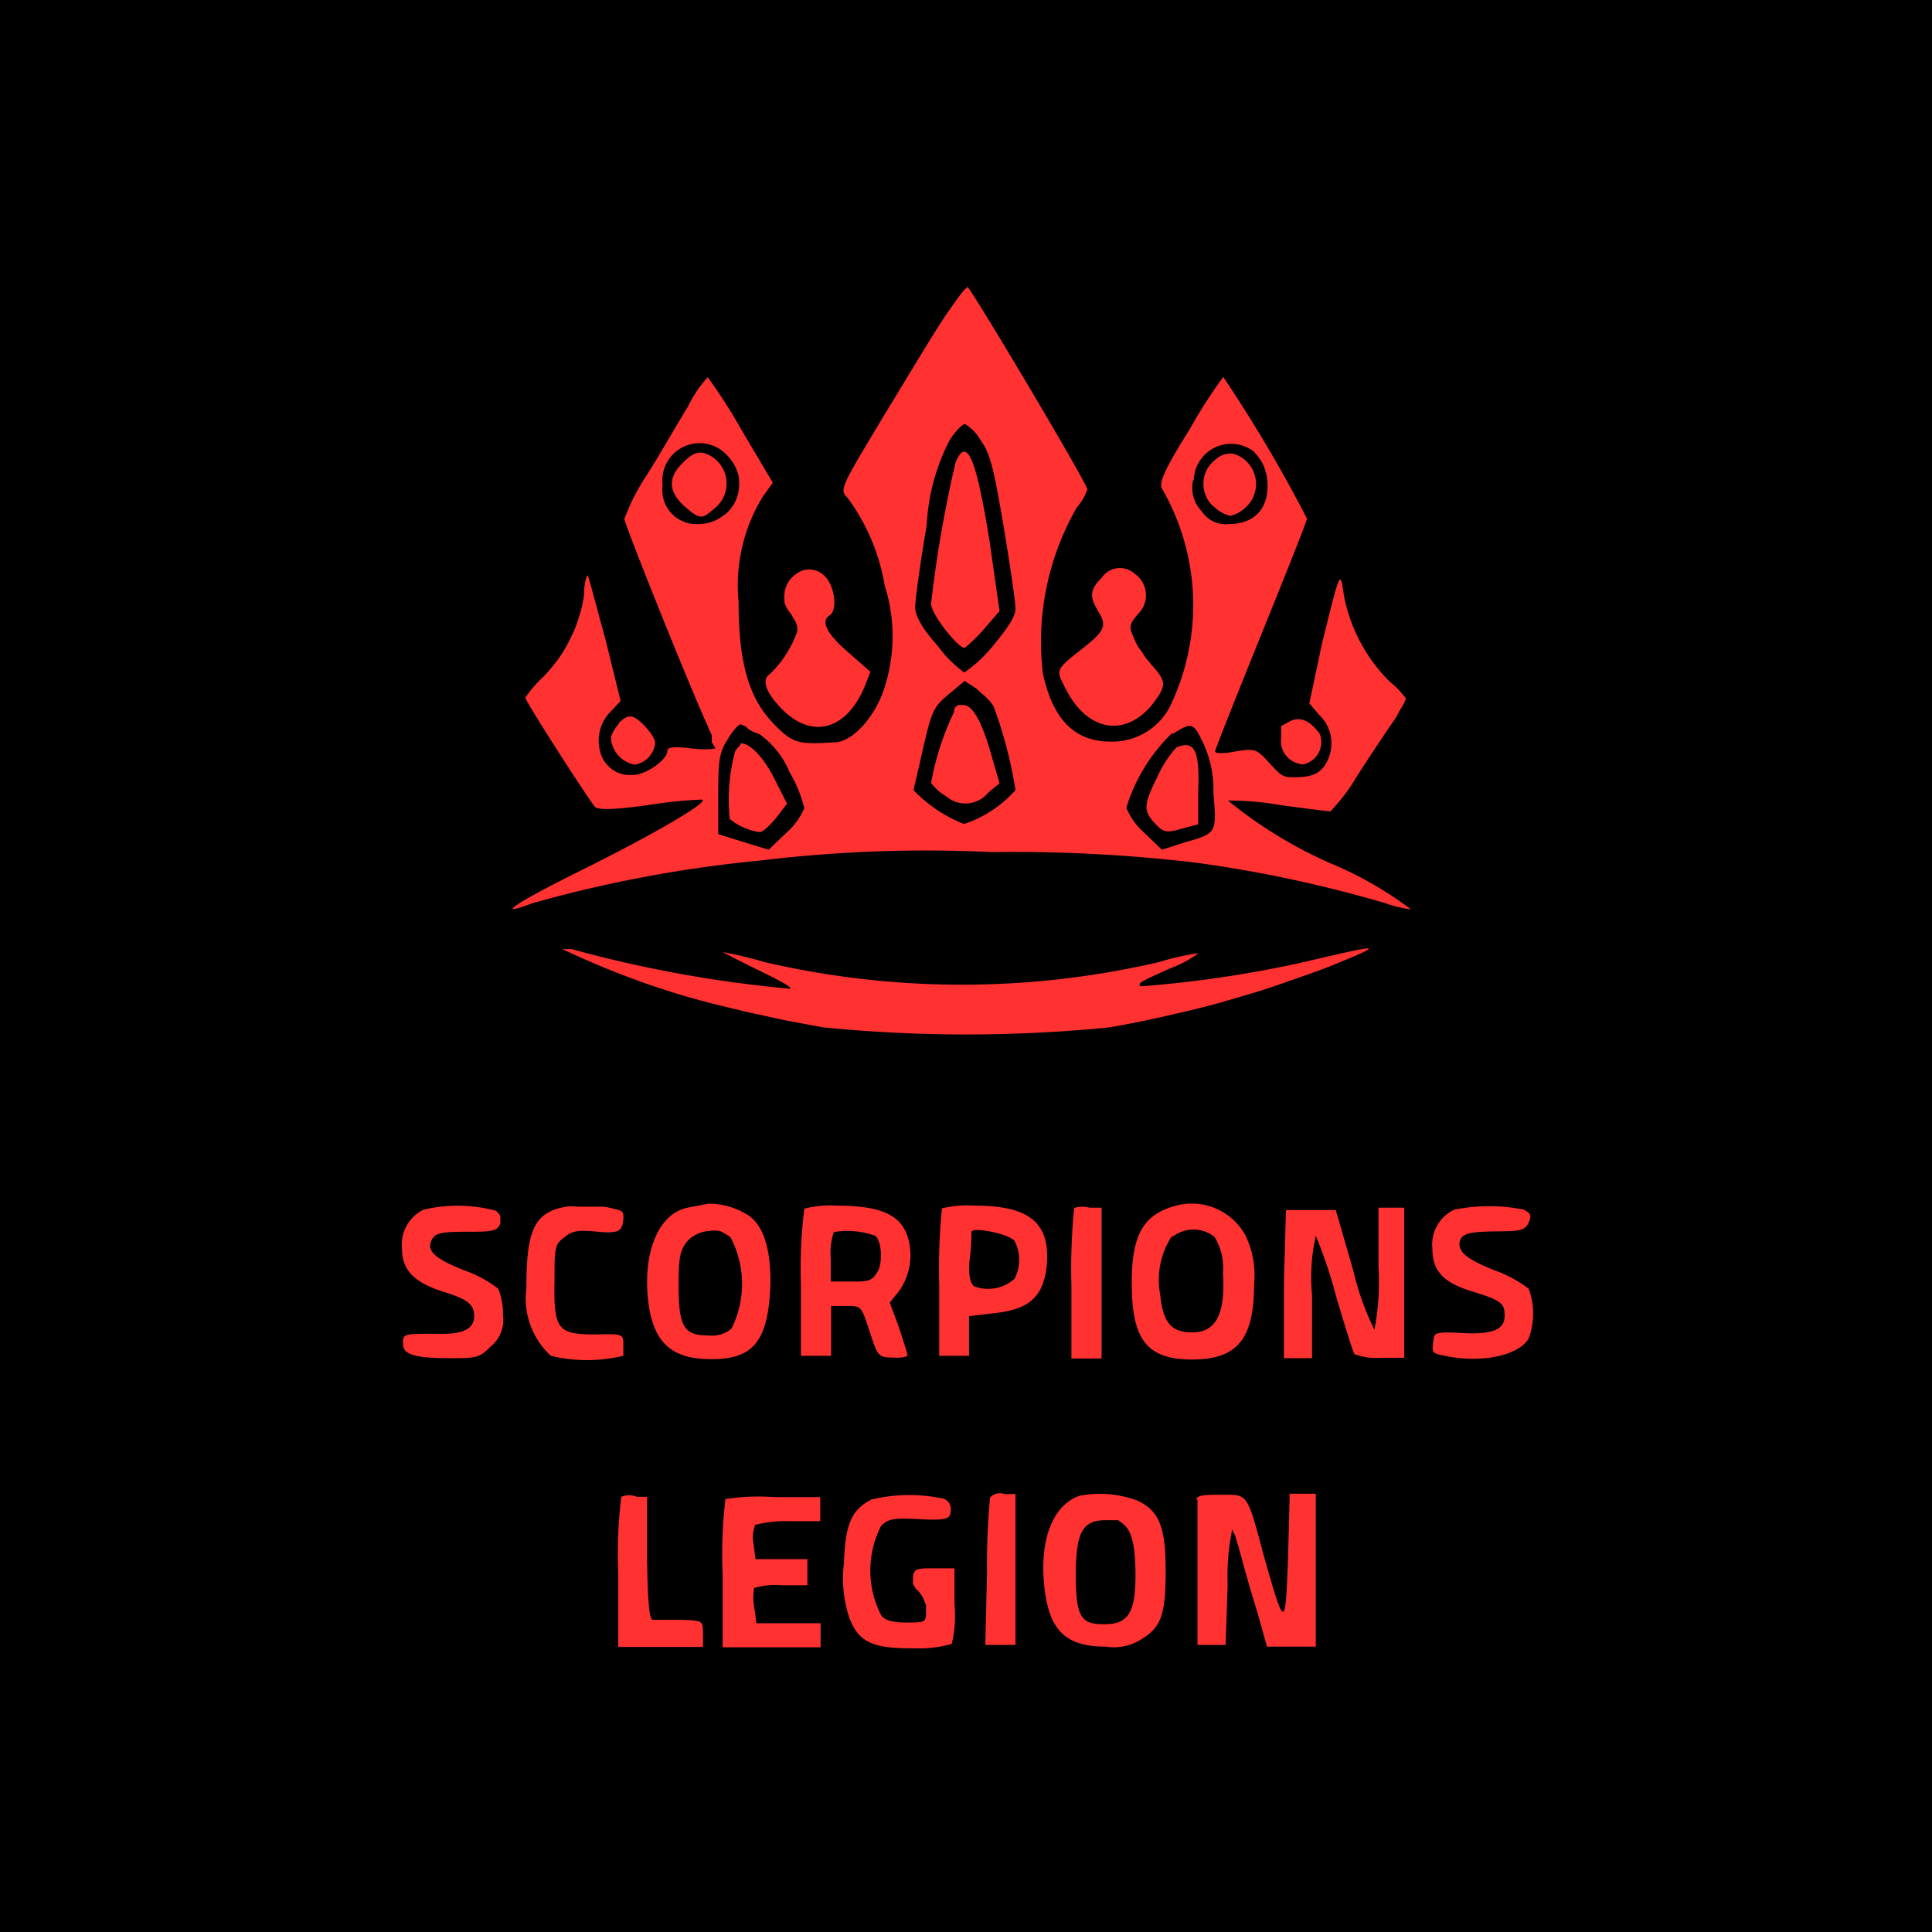<svg id="Layer_1" data-name="Layer 1" xmlns="http://www.w3.org/2000/svg" viewBox="0 0 57 57"><defs><style>.cls-1,.cls-2{fill:#ff3131;}.cls-1{fill-rule:evenodd;}</style></defs><g id="Folder_1" data-name="Folder 1"><path id="Layer_1-2" data-name="Layer 1" d="M0,0H57V57H0Z"/><path id="Layer" class="cls-1" d="M28.53,8.44c.2.2,3.55,5.83,3.55,6a1.56,1.56,0,0,1-.31.53,7.94,7.94,0,0,0-1,4.91c.3,1.36.94,2,2,2a1.92,1.92,0,0,0,1.73-1,6.87,6.87,0,0,0-.21-6.45c-.1-.15,0-.48.8-1.75a15.07,15.07,0,0,1,1-1.56,42.21,42.21,0,0,1,2.47,4.18c0,.07-.62,1.62-1.36,3.45s-1.35,3.36-1.35,3.42.24.07.6,0c.58-.09.62-.08,1,.34s.42.42.75.42c.56,0,.82-.13,1-.57a1.16,1.16,0,0,0-.28-1.27l-.29-.34L39,19c.55-2.23.54-2.19.65-1.43A4.88,4.88,0,0,0,41,20.11a2.54,2.54,0,0,1,.48.5l-.08.18-.1.17-.1.18a1.63,1.63,0,0,1-.11.17c-.23.33-.71,1.05-1.08,1.63a5.52,5.52,0,0,1-.76,1s-.71-.08-1.49-.19a8.52,8.52,0,0,0-1.53-.13,13.17,13.17,0,0,0,3,1.84,10.89,10.89,0,0,1,2.4,1.37,3.55,3.55,0,0,1-.75-.18,37.78,37.78,0,0,0-5.61-1.2,45.57,45.57,0,0,0-6-.31,40.56,40.56,0,0,0-6.85.25,38,38,0,0,0-6.72,1.26c-1.14.43-.5,0,1.3-.9,2.17-1.07,3.92-2.08,3.72-2.16a12.88,12.88,0,0,0-1.58.16c-1,.14-1.47.15-1.58.06s-2.06-3.11-2.06-3.23a3.48,3.48,0,0,1,.53-.61,5.85,5.85,0,0,0,.45-.54,3.68,3.68,0,0,0,.34-.58,3.58,3.58,0,0,0,.26-.64,3.52,3.52,0,0,0,.15-.66c0-.34.08-.59.11-.57s.24.87.52,1.87l.45,1.83-.27.29a1.22,1.22,0,0,0-.3,1.31.9.9,0,0,0,.95.58c.36,0,1-.44,1-.71,0-.11.2-.13.7-.07s.72,0,.72,0L21,21.9,21,21.69l-.09-.19a1.08,1.08,0,0,0-.08-.19c-.7-1.58-2.41-5.87-2.41-6a6.33,6.33,0,0,1,.68-1.32c.39-.62.92-1.55,1.2-2a3.52,3.52,0,0,1,.58-.86,15.38,15.38,0,0,1,1,1.56l.92,1.55-.3.42a5,5,0,0,0-.71,3.09c0,1.83.31,2.87,1.06,3.63.54.55.71.59,1.77.52.53,0,1.22-.77,1.48-1.63a4.92,4.92,0,0,0,0-3A6,6,0,0,0,25,14.68c-.23-.24-.22-.26,1.08-2.42.73-1.2,1.55-2.57,1.85-3s.58-.83.62-.77Zm-.06,4.07c-.07,0-.29.21-.46.49a6.13,6.13,0,0,0-.67,2.5c-.19,1.12-.34,2.19-.34,2.41s.15.57.67,1.15a3.43,3.43,0,0,0,.78.78,4,4,0,0,0,.84-.78c.46-.55.67-.88.67-1.1s-.16-1.28-.35-2.43c-.3-1.77-.4-2.16-.69-2.56A1.32,1.32,0,0,0,28.47,12.51Zm-8.92,1.81a1,1,0,0,0,1.06,1.14,1.17,1.17,0,0,0,.66-.2,1.06,1.06,0,0,0,.45-.53,1.25,1.25,0,0,0,.07-.69,1.32,1.32,0,0,0-.34-.61A1.1,1.1,0,0,0,19.55,14.32Zm15.65-.15a1,1,0,0,0,.25.91.85.85,0,0,0,.82.38c.83,0,1.26-.59,1.09-1.48l-.06-.19a1.3,1.3,0,0,0-.08-.17l-.11-.16L37,13.33a1.1,1.1,0,0,0-1.78.84Zm-6,6.51-.13-.13-.14-.12-.13-.12-.34-.22-.48.4c-.44.37-.49.49-.74,1.56-.14.64-.28,1.21-.29,1.26a4.18,4.18,0,0,0,1.49,1,3.48,3.48,0,0,0,1.52-1,12.88,12.88,0,0,0-.65-2.48Zm-7,.9-.13-.08L22,21.43l-.15-.06c-.06,0-.24.2-.38.44-.25.39-.28.61-.28,1.64v1.16l.74.23.75.23.53-.51a2,2,0,0,0,.52-.72,4,4,0,0,0-.43-1.05,2.62,2.62,0,0,0-.88-1.12Zm12.37.06a5.15,5.15,0,0,0-1.34,2.19,2,2,0,0,0,.52.73l.53.51.62-.2c1-.29,1-.26.9-1.48a3.28,3.28,0,0,0-.34-1.55C35.2,21.32,35.15,21.31,34.62,21.64Z"/><path id="Layer-2" data-name="Layer" class="cls-2" d="M28.19,13.65a36.06,36.06,0,0,0-.72,4.16c0,.33.86,1.38,1,1.3a4.89,4.89,0,0,0,.56-.55l.46-.53L29.2,16C28.8,13.49,28.52,12.85,28.19,13.65Z"/><path id="Layer-3" data-name="Layer" class="cls-2" d="M20.12,13.68c-.42.42-.4.84.09,1.27s.52.34.93,0a.94.94,0,0,0-.39-1.59C20.55,13.33,20.39,13.4,20.12,13.68Z"/><path id="Layer-4" data-name="Layer" class="cls-2" d="M35.84,13.58a.84.84,0,0,0-.25.31.91.91,0,0,0,0,.77.76.76,0,0,0,.25.31,1,1,0,0,0,.46.25,1,1,0,0,0,.45-.25.93.93,0,0,0-.35-1.58A.64.64,0,0,0,35.84,13.58Z"/><path id="Layer-5" data-name="Layer" class="cls-2" d="M28.15,21a8.08,8.08,0,0,0-.68,2.1,1.5,1.5,0,0,0,.44.39.87.87,0,0,0,1.25-.11l.33-.27-.29-1c-.26-.87-.52-1.31-.78-1.31l-.08,0-.07,0-.07.05A.18.18,0,0,0,28.15,21Z"/><path id="Layer-6" data-name="Layer" class="cls-2" d="M21.69,22.16a5.51,5.51,0,0,0-.16,2,1.74,1.74,0,0,0,.89.39c.08,0,.29-.19.47-.41l.33-.43L22.86,23c-.31-.63-.72-1.07-1-1.07C21.84,22,21.76,22.06,21.69,22.16Z"/><path id="Layer-7" data-name="Layer" class="cls-2" d="M34.71,22.05a3.33,3.33,0,0,0-.57.88c-.42.86-.42,1,0,1.43.2.2.31.21.72.09l.49-.13v-.95C35.4,22.14,35.25,21.83,34.71,22.05Z"/><path id="Layer-8" data-name="Layer" class="cls-2" d="M23.48,16.94a.8.8,0,0,0-.22.23.79.79,0,0,0-.11.29,1.28,1.28,0,0,0,0,.34,1,1,0,0,0,.16.28.57.57,0,0,1,.08.13l.08.13.05.14a.8.8,0,0,1,0,.15,3.2,3.2,0,0,1-.81,1.26c-.24.16-.13.52.33,1,.89.93,1.91.67,2.46-.61l.18-.46-.66-.58c-.63-.54-.81-.92-.55-1.08s.14-.88-.11-1.13A.63.63,0,0,0,23.48,16.94Z"/><path id="Layer-9" data-name="Layer" class="cls-2" d="M32.5,17.05c-.35.35-.36.56-.09,1s.16.59-.57,1.16-.67.58-.4,1.11c.64,1.27,1.78,1.46,2.59.42.39-.53.39-.63-.07-1.14a1.19,1.19,0,0,0-.15-.18l-.13-.2a1.27,1.27,0,0,1-.13-.19,1.47,1.47,0,0,1-.1-.22c-.15-.33-.14-.38.13-.7a.77.77,0,0,0-.1-1.18A.65.65,0,0,0,32.5,17.05Z"/><path id="Layer-10" data-name="Layer" class="cls-2" d="M18.24,21.38a.39.39,0,0,0-.08.1l-.07.11-.06.13a.5.5,0,0,1,0,.12.87.87,0,0,0,.69.72.72.72,0,0,0,.61-.64c0-.21-.51-.78-.71-.78l-.1,0-.09.05a.22.22,0,0,0-.09.07A.2.2,0,0,0,18.24,21.38Z"/><path id="Layer-11" data-name="Layer" class="cls-2" d="M38.06,21.28l-.26.14,0,.08a.31.31,0,0,0,0,.08l0,.09s0,0,0,.08a.69.69,0,0,0,.65.8.67.67,0,0,0,.49-.89C38.68,21.28,38.36,21.12,38.06,21.28Z"/><path id="Layer-12" data-name="Layer" class="cls-2" d="M16.59,28a24.87,24.87,0,0,0,3.26,1.28c.35.11.72.21,1.09.31l1.11.27,1.11.24,1.12.21a42.71,42.71,0,0,0,8.46,0c.56-.1,1.12-.21,1.68-.34s1.1-.25,1.65-.41,1.09-.31,1.63-.5,1.08-.37,1.61-.58c1.56-.64,1.52-.65-.78-.11a33.7,33.7,0,0,1-4.88.73c-.08-.09-.07-.11.9-.54a3.23,3.23,0,0,0,.81-.44,7.36,7.36,0,0,0-1.15.26,25.69,25.69,0,0,1-11.67,0,10.93,10.93,0,0,0-1.22-.29s.49.26,1.09.55,1,.51.89.53A36.67,36.67,0,0,1,16.86,28C16.71,28,16.59,28,16.59,28Z"/><path id="Layer-13" data-name="Layer" class="cls-2" d="M16.77,35.59c-1,.15-1.24.66-1.24,2.41a2.31,2.31,0,0,0,.72,2,4.55,4.55,0,0,0,2.14,0l0-.09,0-.09s0-.08,0-.11,0-.07,0-.1c0-.25-.08-.26-.8-.24-1.12,0-1.26-.12-1.23-1.56,0-1,0-1.08.28-1.3s.44-.22,1-.17.7,0,.74-.29,0-.33-.24-.38a2.09,2.09,0,0,0-.36-.07l-.36,0-.37,0A2.2,2.2,0,0,0,16.77,35.59Z"/><path id="Layer-14" data-name="Layer" class="cls-1" d="M22.07,35.85c.48.31.71,1.11.65,2.25-.09,1.49-.52,2-1.73,2s-1.76-.51-1.88-1.86.34-2.48,1.23-2.62l.57-.11A2.22,2.22,0,0,1,22.07,35.85Zm-.52.65a1.92,1.92,0,0,0-.31-.18,1,1,0,0,0-.34,0,.83.83,0,0,0-.35.1.83.83,0,0,0-.28.21c-.21.26-.25.49-.25,1.29,0,1.23.16,1.48.88,1.48a.9.9,0,0,0,.68-.2A2.94,2.94,0,0,0,21.55,36.5Z"/><path id="Layer-15" data-name="Layer" class="cls-1" d="M36.75,36.46A2.66,2.66,0,0,1,37,37.88c0,1.64-.5,2.24-1.87,2.23s-1.74-.69-1.74-2.27c0-1.42.35-2,1.27-2.26A1.8,1.8,0,0,1,36.75,36.46Zm-2.17,0a2.35,2.35,0,0,0-.35,1.74c.08.81.32,1.11.94,1.11s1-.41.91-1.75a1.74,1.74,0,0,0-.25-1.07A1,1,0,0,0,34.58,36.5Z"/><path id="Layer-16" data-name="Layer" class="cls-2" d="M12.49,35.69a1.15,1.15,0,0,0-.63,1.15c0,.63.36,1,1.22,1.27.71.22.91.37.91.72s-.28.55-1.1.52c-1,0-1,0-1,.29s.24.43,1.36.43c.79,0,.89,0,1.22-.34a1,1,0,0,0,.37-.92,2,2,0,0,0-.14-.79,3.64,3.64,0,0,0-1-.54c-.91-.36-1.15-.6-.94-.94.1-.16.3-.2,1-.2s.91,0,1-.24a.34.34,0,0,0,0-.1.43.43,0,0,0,0-.11.2.2,0,0,0-.05-.09l-.08-.08A4.38,4.38,0,0,0,12.49,35.69Z"/><path id="Layer-17" data-name="Layer" class="cls-1" d="M24.68,35.57c1.3,0,1.89.27,2.1.92a1.83,1.83,0,0,1-.27,1.62l-.26.32.27.73c.13.4.25.76.25.82s-.21.09-.45.07c-.42,0-.43-.06-.67-.79s-.24-.73-.67-.73h-.46l0,.73,0,.74-.43,0-.46,0V37.91a14.11,14.11,0,0,1,.1-2.25A3,3,0,0,1,24.68,35.57Zm1.14.89a2.41,2.41,0,0,0-1.22-.11,1.93,1.93,0,0,0-.09.78v.68h.59c.5,0,.62,0,.79-.29S26,36.58,25.82,36.46Z"/><path id="Layer-18" data-name="Layer" class="cls-1" d="M28.76,35.57c1.63,0,2.24.52,2.12,1.79-.1.89-.51,1.27-1.52,1.38l-.77.09V40l-.43,0-.45,0V37.9a17.87,17.87,0,0,1,.08-2.25A3.18,3.18,0,0,1,28.76,35.57Zm-.1.78c0,.06,0,.42-.05.79s0,.72.13.81a1.17,1.17,0,0,0,1.19-.22,1.2,1.2,0,0,0,0-1.12C29.77,36.4,28.66,36.18,28.66,36.35Z"/><path id="Layer-19" data-name="Layer" class="cls-2" d="M31.69,35.64a18.32,18.32,0,0,0-.08,2.27v2.17l.45,0,.44,0V35.63l-.36,0A.77.77,0,0,0,31.69,35.64Z"/><path id="Layer-20" data-name="Layer" class="cls-2" d="M37.88,37.81v2.26h.83V38.21a5.53,5.53,0,0,1,.11-1.75,13.72,13.72,0,0,1,.59,1.75c.26.89.51,1.68.55,1.74a1.8,1.8,0,0,0,.77.11h.7l0-2.22,0-2.21-.38,0-.38,0v1.76a7.44,7.44,0,0,1-.12,1.84,7.84,7.84,0,0,1-.62-1.73l-.52-1.8-.74,0-.73,0Z"/><path id="Layer-21" data-name="Layer" class="cls-2" d="M42.9,35.69a1.14,1.14,0,0,0-.64,1.15c0,.65.31,1,1.2,1.27s.93.37.93.72-.27.55-1.21.5-.86,0-.9.29,0,.31.3.37c1.12.25,2.23,0,2.52-.5a2.12,2.12,0,0,0,0-1.47,3.7,3.7,0,0,0-1-.54c-.92-.36-1.15-.61-1-.94.1-.15.31-.2,1-.21s.88,0,1-.26,0-.29-.13-.38A5.2,5.2,0,0,0,42.9,35.69Z"/><path id="Layer-22" data-name="Layer" class="cls-2" d="M18.33,44.16a13.83,13.83,0,0,0-.09,2.26v2.17h2.5l0-.39c0-.39,0-.39-.68-.41l-.8,0c-.1,0-.15-.49-.17-1.83l0-1.8-.3,0A.6.6,0,0,0,18.33,44.16Z"/><path id="Layer-23" data-name="Layer" class="cls-2" d="M21.41,44.18a13.31,13.31,0,0,0-.09,2.24V48.6l1.46,0,1.43,0v-.71H22.32l-.07-.48a1.56,1.56,0,0,1,0-.56,2.25,2.25,0,0,1,.82-.08h.75V46H22.29l-.06-.46a1,1,0,0,1,.05-.55,3.49,3.49,0,0,1,1-.11h.92v-.71l-1.36,0a6.2,6.2,0,0,0-1.45.06Z"/><path id="Layer-24" data-name="Layer" class="cls-2" d="M25.71,44.24c-.58.3-.77.71-.81,1.86a3.76,3.76,0,0,0,.15,1.61c.28.74.68.93,1.92.92a3.52,3.52,0,0,0,1.11-.13,3.57,3.57,0,0,0,.08-1.17l0-1.06h-.59c-.48,0-.59,0-.63.22a.43.43,0,0,0,0,.12.28.28,0,0,0,0,.13l.06.1a.2.2,0,0,0,.09.09l.1.14a.91.91,0,0,1,.07.14,1.16,1.16,0,0,1,.06.15s0,.1,0,.16c0,.34,0,.35-.57.35-.4,0-.64-.06-.75-.21a2.88,2.88,0,0,1,0-2.65c.21-.2.37-.23,1.14-.19s.91,0,.91-.26a.32.32,0,0,0-.29-.36A4.81,4.81,0,0,0,25.71,44.24Z"/><path id="Layer-25" data-name="Layer" class="cls-2" d="M29.21,44.18a21.22,21.22,0,0,0-.09,2.22l-.05,2.13.44,0,.45,0,0-2.22,0-2.23-.32,0A.4.4,0,0,0,29.21,44.18Z"/><path id="Layer-26" data-name="Layer" class="cls-1" d="M33.55,44.27c.65.3.84.78.84,2.07s-.13,1.65-.68,2a1.51,1.51,0,0,1-1.09.24c-1.22,0-1.7-.51-1.82-1.89s.32-2.31,1.05-2.56A3.17,3.17,0,0,1,33.55,44.27Zm-.56.58-.12,0h-.25c-.69,0-.88.37-.88,1.62s.16,1.45.83,1.45.93-.27.93-1.43c0-.91-.11-1.35-.39-1.55Z"/><path id="Layer-27" data-name="Layer" class="cls-2" d="M35.33,44.24c0,.08,0,1.08,0,2.22l0,2.07h.83l.06-1.78a6.65,6.65,0,0,1,.14-1.65c0,.07.05.14.08.2l.06.21a.89.89,0,0,1,.06.2l.06.21c.1.4.32,1.14.48,1.66l.28,1,.72,0,.72,0V44.07l-.38,0-.39,0L38,46c-.08,2.09-.09,2.09-.72-.12C36.78,44,36.82,44.1,36,44.1c-.41,0-.67,0-.71.14Z"/></g></svg>